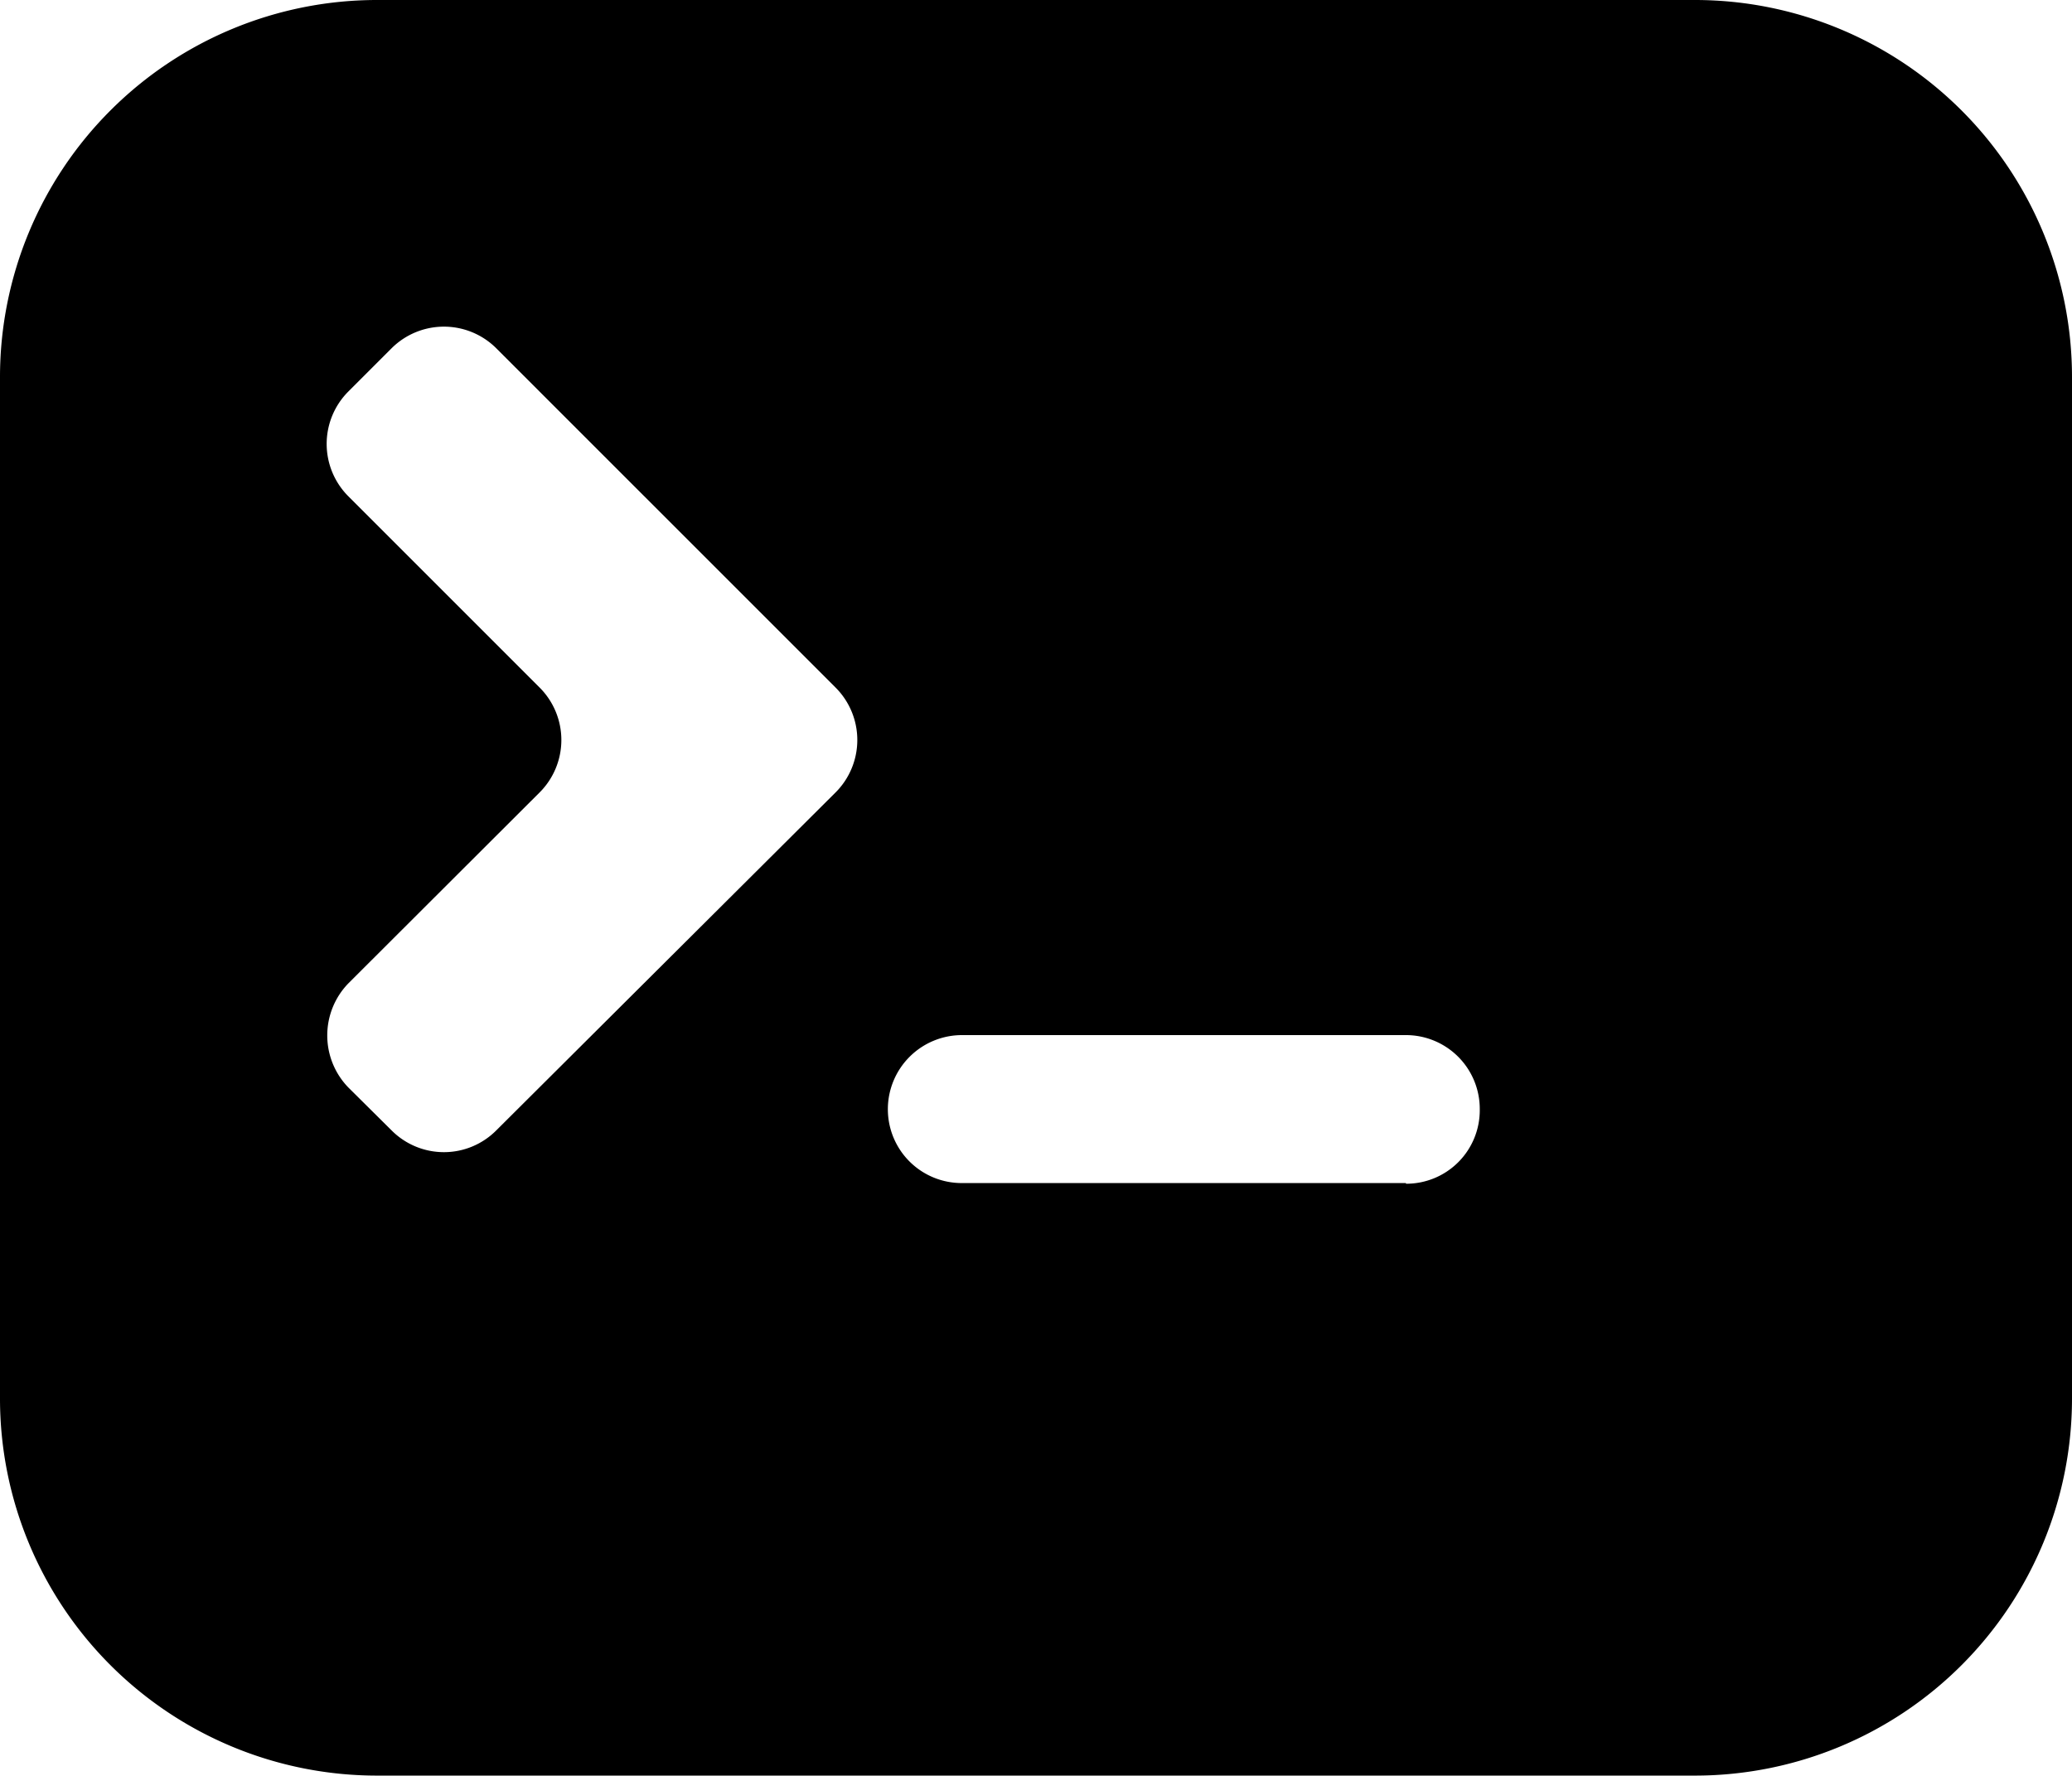 <svg xmlns="http://www.w3.org/2000/svg" viewBox="0 0 62.31 53.4">
  <style>
    @media (prefers-color-scheme: light) {
      g#codeimage_logo {
        fill: black;
      }
    }
    @media (prefers-color-scheme: dark) {
      g#codeimage_logo {
        fill: white;
      }
    }
  </style>
  <g id="codeimage_logo">
    <path id="codeimage_logo-2" data-name="codeimage_logo" class="cls-1"
          d="M51,0H11.34A11.34,11.34,0,0,0,0,11.34V42.07A11.34,11.34,0,0,0,11.34,53.4H51A11.34,11.34,0,0,0,62.31,42.07V11.34A11.34,11.34,0,0,0,51,0ZM10.47,29.58l5.76-5.75a2.23,2.23,0,0,0,0-3.15l-5.76-5.76a2.23,2.23,0,0,1,0-3.14l1.31-1.31a2.23,2.23,0,0,1,3.14,0L25.13,20.68a2.23,2.23,0,0,1,0,3.15L14.92,34a2.22,2.22,0,0,1-3.14,0l-1.31-1.3A2.25,2.25,0,0,1,10.47,29.58Zm31.81,6H28.93a2.22,2.22,0,0,1-2.23-2.22h0a2.23,2.23,0,0,1,2.23-2.23H42.28a2.22,2.22,0,0,1,2.22,2.23h0A2.21,2.21,0,0,1,42.28,35.6Z"/>
  </g>
</svg>
